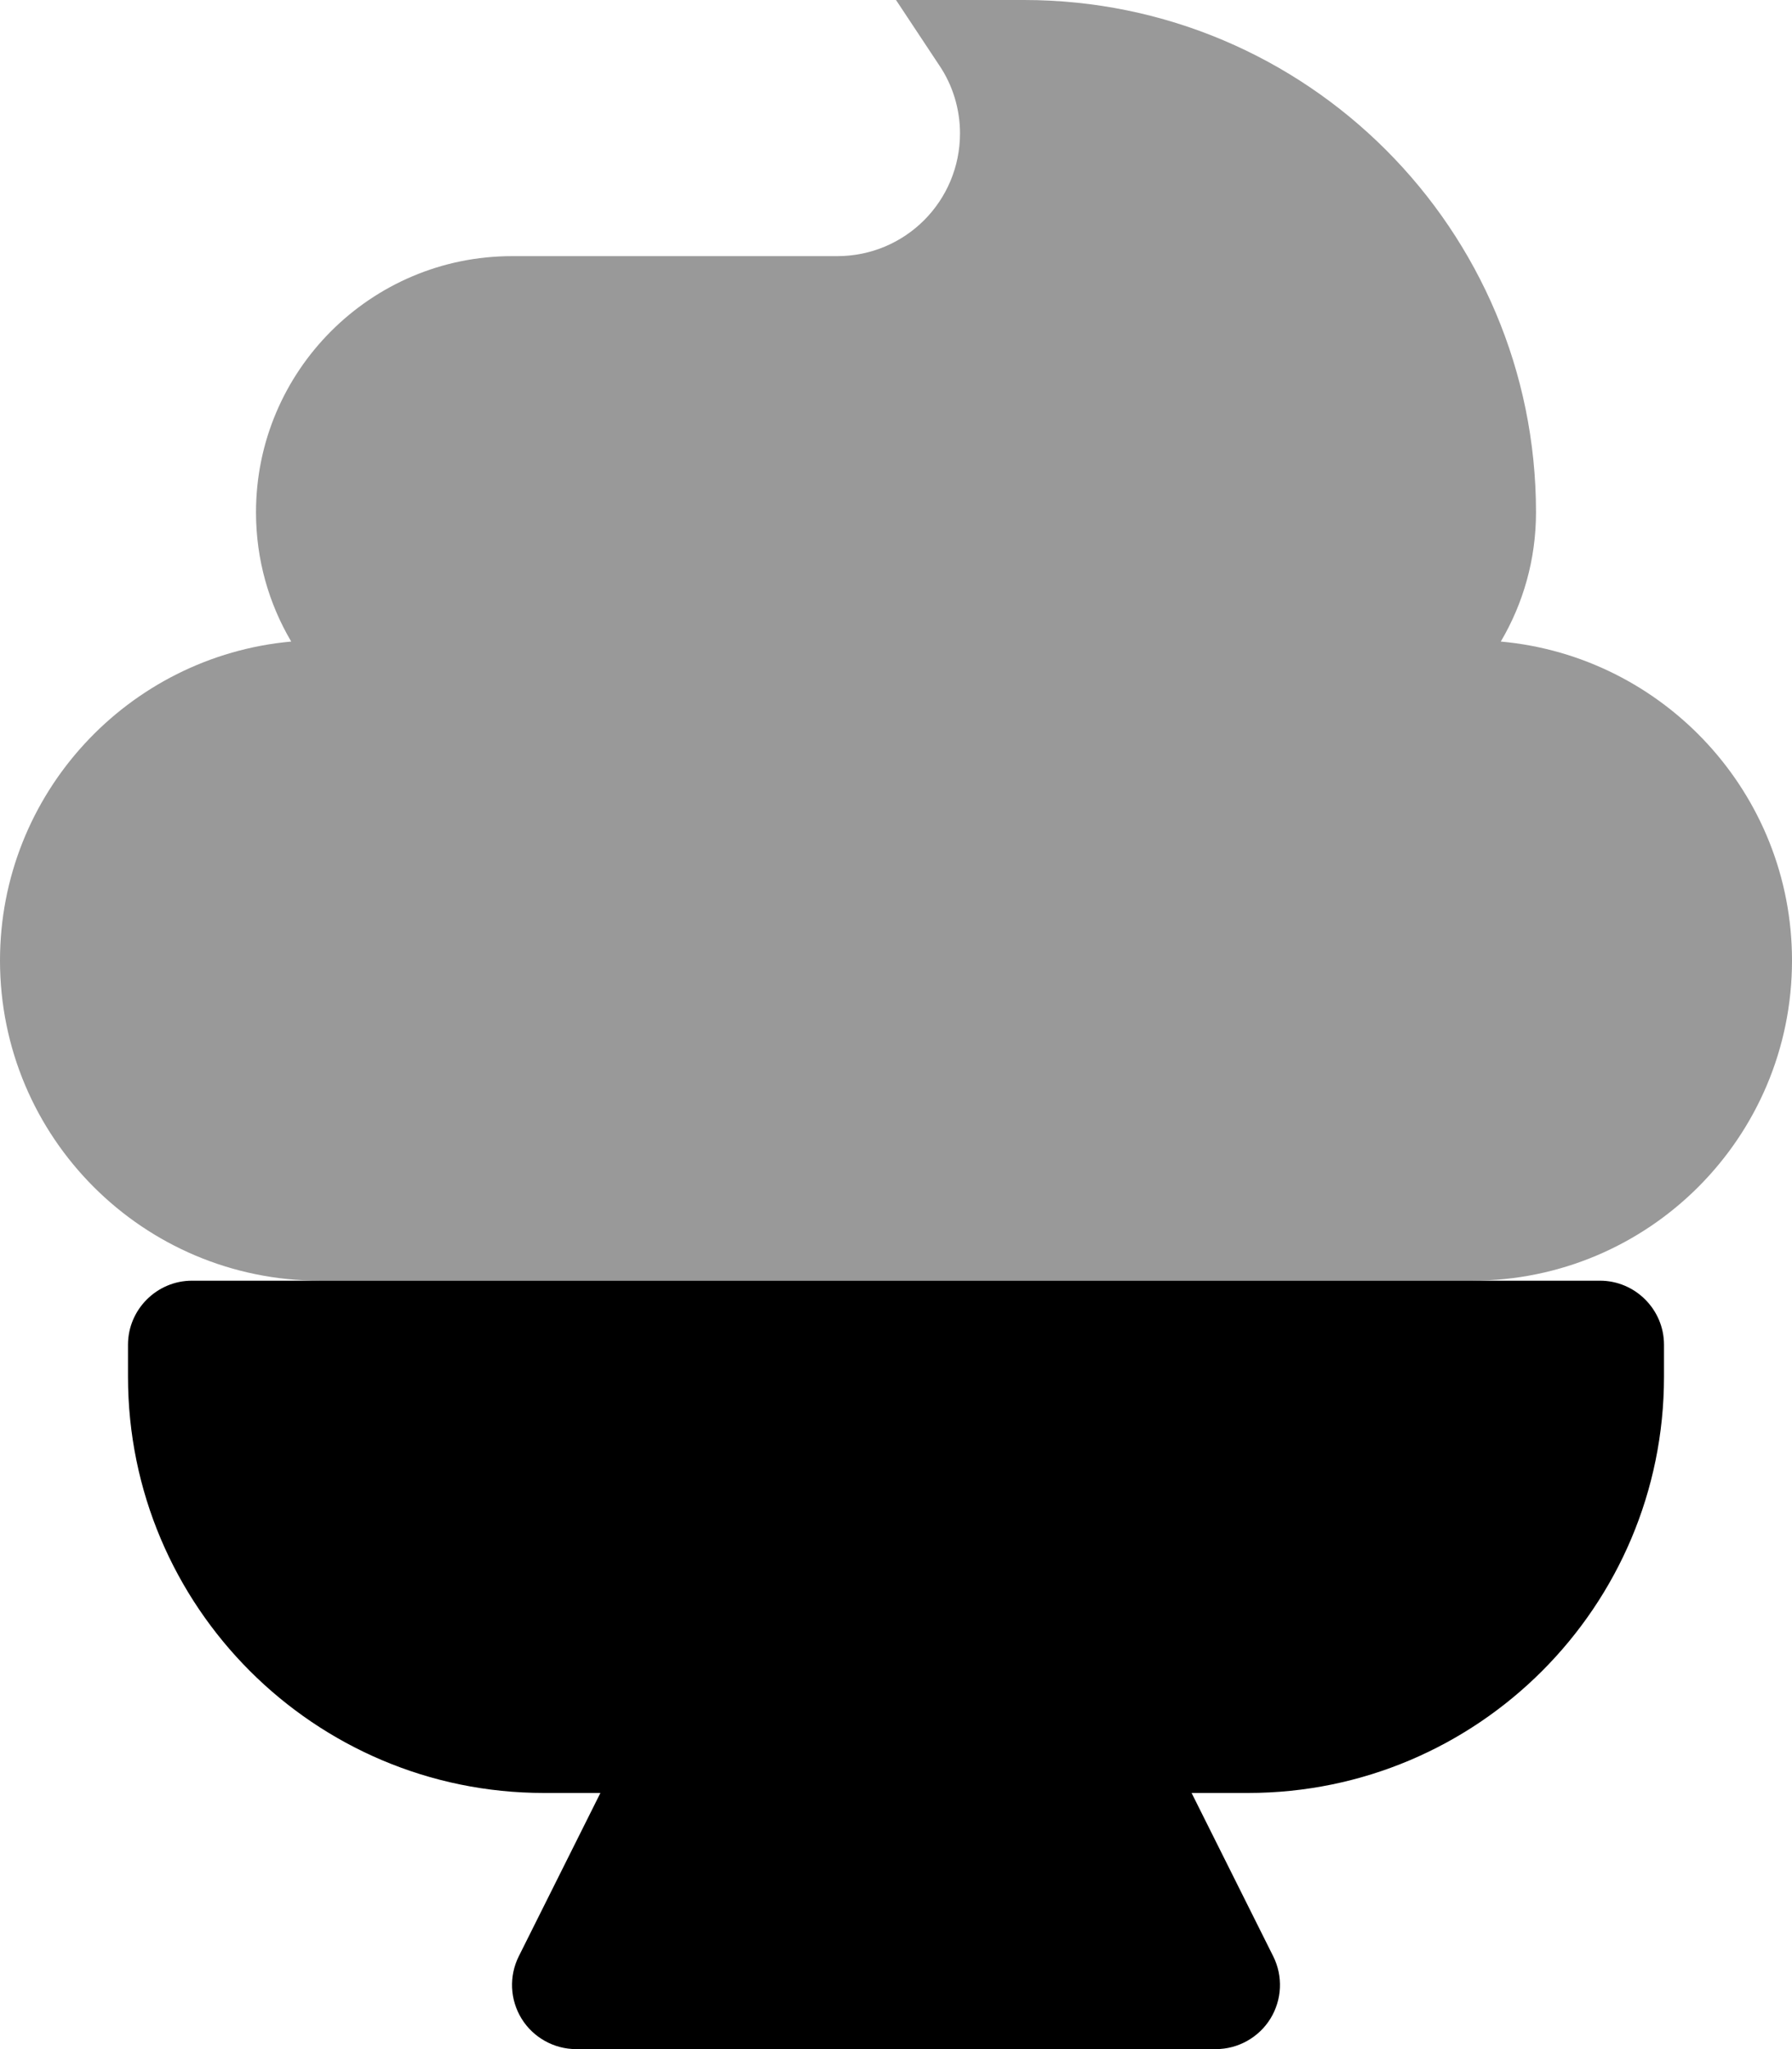 <svg xmlns="http://www.w3.org/2000/svg" viewBox="0 0 448 512"><!--! Font Awesome Pro 7.0.0 by @fontawesome - https://fontawesome.com License - https://fontawesome.com/license (Commercial License) Copyright 2025 Fonticons, Inc. --><path style="fill:currentColor;opacity:.4" d="M0 240c0 44.2 35.8 80 80 80l288 0c44.2 0 80-35.8 80-80 0-41.7-32-76-72.8-79.7 5.6-9.5 8.8-20.5 8.8-32.3 0-70.7-57.3-128-128-128l-32 0 10.8 16.3c3.4 5 5.2 11 5.2 17 0 17-13.7 30.7-30.7 30.7L128 64C92.7 64 64 92.7 64 128 64 139.8 67.2 150.8 72.8 160.3 32 164 0 198.3 0 240z"/><path style="fill:currentColor;opacity:1" d="M48 320c-8.8 0-16 7.2-16 16l0 8c0 57.4 46.6 104 104 104l14.1 0-20.4 40.8c-2.5 5-2.2 10.9 .7 15.6s8.1 7.6 13.6 7.6l160 0c5.5 0 10.7-2.9 13.6-7.6s3.2-10.6 .7-15.6L297.9 448 312 448c57.4 0 104-46.6 104-104l0-8c0-8.8-7.2-16-16-16L48 320z"/></svg>